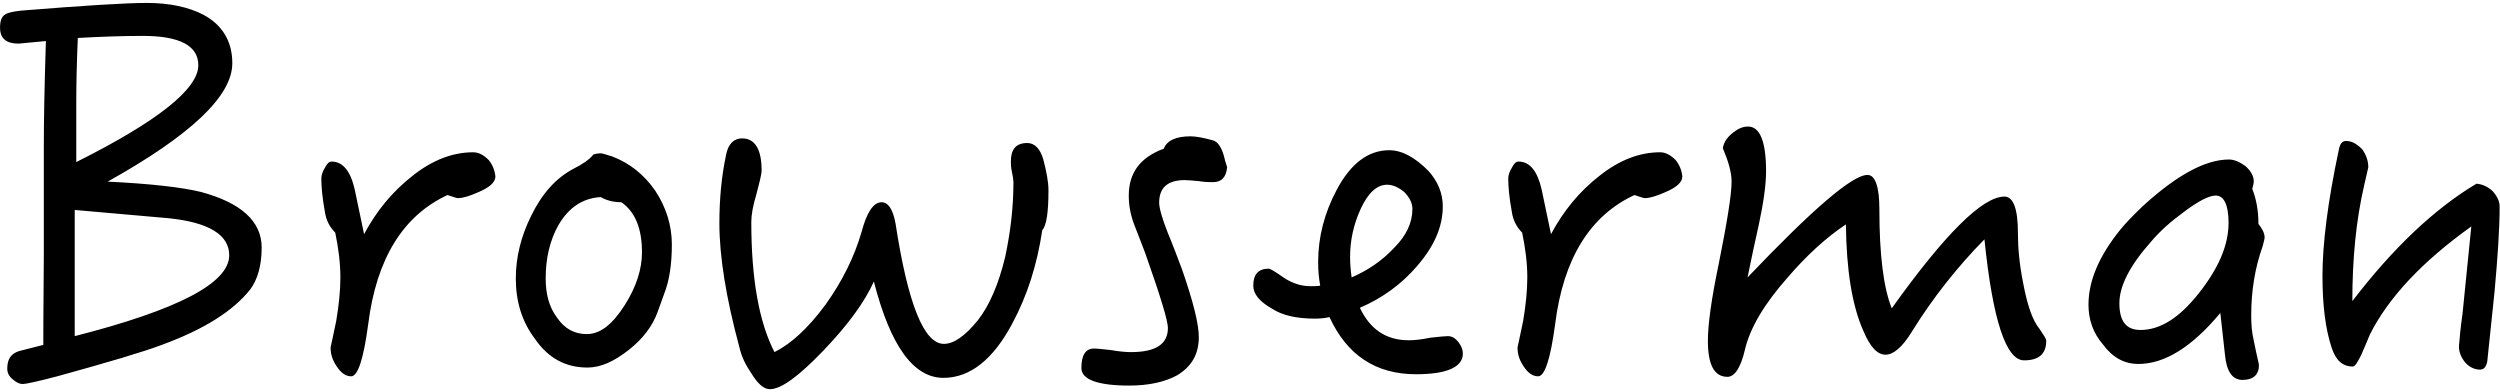 <svg width="402" height="63" viewBox="0 0 402 63" fill="none" xmlns="http://www.w3.org/2000/svg">
<path d="M42.076 39.808C42.076 42.706 41.414 44.942 40.255 46.515C37.522 49.993 32.801 52.975 26.011 55.459C22.947 56.619 17.315 58.275 9.2 60.511C6.053 61.339 4.148 61.753 3.651 61.753C3.154 61.753 2.657 61.505 2.161 61.09C1.498 60.594 1.167 60.014 1.167 59.269C1.167 57.778 1.747 56.867 3.072 56.453L6.964 55.459C6.964 54.962 6.964 50.076 7.047 40.884C7.047 31.775 7.047 25.978 7.047 23.411C7.047 19.933 7.129 14.384 7.378 6.6L2.989 7.014C1.001 7.014 0.007 6.186 0.007 4.447C0.007 3.37 0.256 2.707 0.753 2.376C1.167 2.045 1.995 1.879 3.32 1.714C13.506 0.886 20.297 0.471 23.609 0.471C27.253 0.471 30.317 1.134 32.718 2.376C35.783 4.032 37.356 6.682 37.356 10.161C37.356 15.461 30.648 21.754 17.315 29.207C24.272 29.539 29.24 30.119 32.304 30.864C38.764 32.603 42.076 35.584 42.076 39.808ZM31.89 10.492C31.89 7.345 28.909 5.771 22.947 5.771C19.137 5.771 15.659 5.937 12.512 6.103C12.347 9.912 12.264 13.473 12.264 16.703V26.061C25.348 19.518 31.89 14.301 31.89 10.492ZM36.859 41.05C36.859 37.737 33.547 35.75 27.087 35.087L12.015 33.762V54.051C28.578 49.828 36.859 45.522 36.859 41.05ZM79.66 28.379C79.66 29.29 78.749 30.119 77.01 30.864C75.52 31.526 74.443 31.858 73.615 31.858C73.45 31.858 72.953 31.692 71.959 31.361C64.837 34.673 60.531 41.547 59.206 52.147C58.46 57.695 57.549 60.511 56.473 60.511C55.562 60.511 54.817 59.931 54.154 58.937C53.492 57.944 53.16 57.033 53.16 55.873C53.326 55.045 53.657 53.637 54.071 51.567C54.485 49.083 54.734 46.764 54.734 44.611C54.734 42.209 54.403 39.808 53.906 37.406C52.912 36.412 52.415 35.253 52.249 34.093C51.835 31.858 51.67 30.036 51.67 28.711C51.67 28.214 51.835 27.634 52.249 26.972C52.581 26.309 52.912 25.978 53.326 25.978C55.148 25.978 56.39 27.551 57.053 30.532C57.715 33.679 58.212 35.998 58.543 37.654C60.531 33.928 63.098 30.781 66.41 28.214C69.557 25.729 72.787 24.487 76.1 24.487C76.928 24.487 77.756 24.901 78.584 25.729C79.246 26.558 79.578 27.468 79.66 28.379ZM108.034 39.311C108.034 42.54 107.62 45.19 106.792 47.261C106.544 47.923 106.212 48.917 105.715 50.242C104.887 52.478 103.397 54.465 101.078 56.287C98.759 58.109 96.606 59.103 94.453 59.103C90.975 59.103 88.159 57.612 86.006 54.465C83.936 51.733 82.942 48.503 82.942 44.776C82.942 41.381 83.77 37.986 85.426 34.673C87.165 31.112 89.401 28.628 92.217 27.137C93.707 26.392 94.784 25.647 95.447 24.818C95.778 24.736 96.192 24.653 96.606 24.653C96.772 24.653 97.434 24.818 98.428 25.15C101.243 26.226 103.562 28.048 105.384 30.698C107.123 33.348 108.034 36.247 108.034 39.311ZM103.231 40.553C103.231 36.661 102.072 34.011 99.918 32.52C98.594 32.52 97.434 32.189 96.606 31.692C93.707 31.858 91.472 33.348 89.815 36.164C88.407 38.648 87.745 41.547 87.745 44.776C87.745 47.343 88.325 49.414 89.567 51.07C90.809 52.892 92.382 53.72 94.37 53.72C96.523 53.72 98.511 52.147 100.498 49C102.32 46.101 103.231 43.286 103.231 40.553ZM168.593 30.615C168.593 34.176 168.262 36.329 167.599 36.992C166.771 42.54 165.198 47.509 162.796 51.981C159.732 57.778 156.005 60.759 151.699 60.759C146.896 60.759 143.169 55.625 140.519 45.273C139.029 48.586 136.296 52.312 132.404 56.37C128.429 60.511 125.613 62.581 123.791 62.581C122.797 62.581 121.804 61.67 120.81 60.014C119.899 58.689 119.237 57.364 118.905 55.873C116.752 47.923 115.676 41.215 115.676 35.915C115.676 32.106 116.007 28.379 116.752 24.901C117.083 23.162 117.994 22.251 119.319 22.251C121.39 22.251 122.466 23.99 122.466 27.386C122.466 28.048 122.135 29.29 121.638 31.195C121.058 33.1 120.81 34.59 120.81 35.667C120.81 44.859 122.052 51.815 124.537 56.619C127.187 55.294 129.919 52.809 132.735 49C135.468 45.19 137.373 41.298 138.532 37.323C139.36 34.176 140.437 32.52 141.762 32.52C142.838 32.52 143.583 33.679 143.998 35.915C145.985 48.834 148.552 55.294 151.782 55.294C153.355 55.294 155.177 54.051 157.248 51.484C159.069 49.165 160.56 45.77 161.637 41.298C162.465 37.406 162.962 33.431 162.962 29.29C162.962 28.959 162.879 28.379 162.713 27.634C162.548 26.889 162.548 26.309 162.548 25.978C162.548 23.99 163.376 22.997 165.198 22.997C166.357 22.997 167.268 23.907 167.765 25.647C168.262 27.551 168.593 29.207 168.593 30.615ZM197.324 26.889C197.158 28.545 196.413 29.29 195.005 29.29C194.508 29.29 193.763 29.29 192.769 29.125C191.775 29.042 191.03 28.959 190.533 28.959C187.718 28.959 186.393 30.201 186.393 32.603C186.393 33.348 186.807 35.004 187.8 37.489C188.628 39.476 189.374 41.464 190.119 43.451C191.858 48.503 192.769 52.064 192.769 54.217C192.769 56.95 191.61 58.937 189.291 60.345C187.303 61.422 184.736 62.001 181.589 62.001C176.455 62.001 173.888 61.008 173.888 59.186C173.888 57.115 174.55 56.039 175.958 56.039C176.289 56.039 177.117 56.122 178.608 56.287C180.016 56.536 181.092 56.619 181.838 56.619C185.813 56.619 187.8 55.376 187.8 52.726C187.8 51.567 186.558 47.509 184.157 40.718C183.577 39.228 182.997 37.654 182.335 35.998C181.755 34.425 181.507 32.934 181.507 31.444C181.507 27.8 183.328 25.315 187.138 23.907C187.635 22.582 189.125 21.92 191.444 21.92C192.355 21.92 193.597 22.168 195.088 22.582C195.833 22.831 196.413 23.659 196.827 25.15C196.91 25.564 197.075 26.143 197.324 26.889ZM235.229 56.867C235.229 59.02 232.662 60.179 227.693 60.179C221.234 60.179 216.597 57.115 213.781 50.987C213.118 51.153 212.29 51.236 211.462 51.236C208.564 51.236 206.245 50.739 204.589 49.662C202.518 48.503 201.525 47.261 201.525 45.936C201.525 44.114 202.353 43.203 204.009 43.203C204.257 43.203 205.086 43.7 206.493 44.694C207.901 45.605 209.309 46.019 210.717 46.019C211.214 46.019 211.793 46.019 212.29 45.936C212.042 44.611 211.959 43.368 211.959 42.126C211.959 38.151 212.953 34.259 214.94 30.532C217.176 26.309 219.992 24.156 223.387 24.156C225.457 24.156 227.528 25.315 229.681 27.468C231.172 29.125 232 31.029 232 33.182C232 36.495 230.592 39.642 227.859 42.789C225.375 45.687 222.311 47.923 218.667 49.497C220.323 52.975 222.89 54.714 226.534 54.714C227.279 54.714 228.439 54.631 230.012 54.3C231.503 54.134 232.414 54.051 232.828 54.051C233.49 54.051 233.987 54.383 234.484 54.962C234.981 55.625 235.229 56.205 235.229 56.867ZM227.114 33.597C227.114 32.603 226.617 31.692 225.789 30.864C224.878 30.119 223.967 29.704 223.056 29.704C221.4 29.704 219.992 31.029 218.832 33.514C217.673 35.998 217.093 38.648 217.093 41.298C217.093 42.292 217.176 43.451 217.342 44.611C219.992 43.451 222.311 41.878 224.215 39.808C226.12 37.903 227.114 35.833 227.114 33.597ZM270.518 28.379C270.518 29.29 269.607 30.119 267.868 30.864C266.377 31.526 265.301 31.858 264.473 31.858C264.307 31.858 263.81 31.692 262.816 31.361C255.695 34.673 251.388 41.547 250.063 52.147C249.318 57.695 248.407 60.511 247.33 60.511C246.419 60.511 245.674 59.931 245.012 58.937C244.349 57.944 244.018 57.033 244.018 55.873C244.184 55.045 244.515 53.637 244.929 51.567C245.343 49.083 245.591 46.764 245.591 44.611C245.591 42.209 245.26 39.808 244.763 37.406C243.769 36.412 243.273 35.253 243.107 34.093C242.693 31.858 242.527 30.036 242.527 28.711C242.527 28.214 242.693 27.634 243.107 26.972C243.438 26.309 243.769 25.978 244.184 25.978C246.005 25.978 247.248 27.551 247.91 30.532C248.573 33.679 249.069 35.998 249.401 37.654C251.388 33.928 253.955 30.781 257.268 28.214C260.415 25.729 263.645 24.487 266.957 24.487C267.785 24.487 268.613 24.901 269.441 25.729C270.104 26.558 270.435 27.468 270.518 28.379ZM329.036 54.797C329.036 56.95 327.793 57.944 325.475 57.944C322.576 57.944 320.423 51.484 319.098 38.483C314.792 42.872 310.817 47.84 307.339 53.472C305.848 55.873 304.44 57.033 303.198 57.033C301.873 57.033 300.714 55.79 299.637 53.223C297.815 49.165 296.904 43.451 296.821 36.081C293.592 38.234 290.445 41.133 287.464 44.611C283.654 48.917 281.418 52.726 280.59 56.205C279.928 59.103 278.934 60.594 277.774 60.594C275.621 60.594 274.628 58.606 274.628 54.797C274.628 52.147 275.207 48.006 276.367 42.458C277.692 35.833 278.437 31.361 278.437 29.207C278.437 27.717 277.94 25.978 277.029 23.825C277.195 22.831 277.774 22.003 278.768 21.258C279.514 20.678 280.259 20.347 281.087 20.347C282.992 20.347 283.985 22.748 283.985 27.551C283.985 29.704 283.571 32.603 282.826 36.081C282.164 38.979 281.584 41.795 281.004 44.611C291.439 33.679 297.815 28.131 300.3 28.131C301.542 28.131 302.204 30.036 302.204 33.679C302.204 40.967 302.867 46.267 304.192 49.58C312.721 37.654 318.767 31.609 322.328 31.609C323.736 31.609 324.481 33.597 324.481 37.406C324.481 39.89 324.729 42.54 325.309 45.439C325.972 49 326.8 51.484 327.959 52.892C328.622 53.886 329.036 54.465 329.036 54.797ZM364.15 38.151C364.15 38.483 363.985 38.979 363.819 39.642C362.577 43.12 361.997 46.847 361.997 50.656C361.997 52.064 362.08 53.472 362.411 54.797C362.908 57.281 363.239 58.523 363.239 58.689C363.239 60.262 362.328 61.09 360.589 61.09C358.933 61.09 358.022 59.683 357.774 57.033C357.608 55.625 357.359 53.389 357.028 50.325C352.474 55.79 348.084 58.523 343.861 58.523C341.625 58.523 339.72 57.529 338.147 55.376C336.573 53.554 335.828 51.401 335.828 49C335.828 45.19 337.484 41.215 340.963 36.909C341.625 36.081 342.867 34.756 344.606 33.1C350.072 28.131 354.627 25.647 358.436 25.647C359.264 25.647 360.175 26.061 361.086 26.723C361.914 27.468 362.411 28.297 362.411 29.207C362.411 29.373 362.328 29.787 362.163 30.367C362.825 32.023 363.156 33.928 363.156 35.998C363.819 36.826 364.15 37.572 364.15 38.151ZM358.353 35.833C358.353 32.934 357.608 31.444 356.283 31.444C355.206 31.444 353.467 32.354 351.149 34.093C348.995 35.667 347.256 37.24 345.931 38.814C342.453 42.706 340.797 46.019 340.797 48.751C340.797 51.65 341.873 53.058 344.192 53.058C347.339 53.058 350.403 51.153 353.55 47.178C356.697 43.203 358.353 39.476 358.353 35.833ZM401.941 33.182C401.941 36.909 401.609 41.547 401.112 47.012C400.781 49.911 400.45 53.637 399.953 58.109C399.787 58.937 399.456 59.434 398.794 59.434C397.883 59.434 397.055 59.02 396.392 58.275C395.73 57.447 395.398 56.619 395.398 55.708C395.481 54.548 395.647 52.726 395.978 50.408L397.386 36.412C389.519 42.044 384.053 47.84 381.072 53.803C380.575 54.962 380.161 56.039 379.664 57.115C379.084 58.275 378.67 58.937 378.339 58.937C376.683 58.937 375.606 57.944 374.944 55.956C373.95 52.975 373.453 49.165 373.453 44.362C373.453 39.311 374.281 32.52 376.103 23.99C376.269 23.162 376.6 22.665 377.262 22.665C378.173 22.665 379.001 23.162 379.83 23.99C380.492 24.901 380.823 25.895 380.823 26.889C380.658 27.717 380.409 28.628 380.161 29.787C378.836 35.501 378.256 41.712 378.256 48.42C384.798 39.89 391.423 33.597 398.214 29.539C399.208 29.622 400.036 30.036 400.781 30.698C401.527 31.526 401.941 32.354 401.941 33.182Z" fill="black"/>
</svg>
